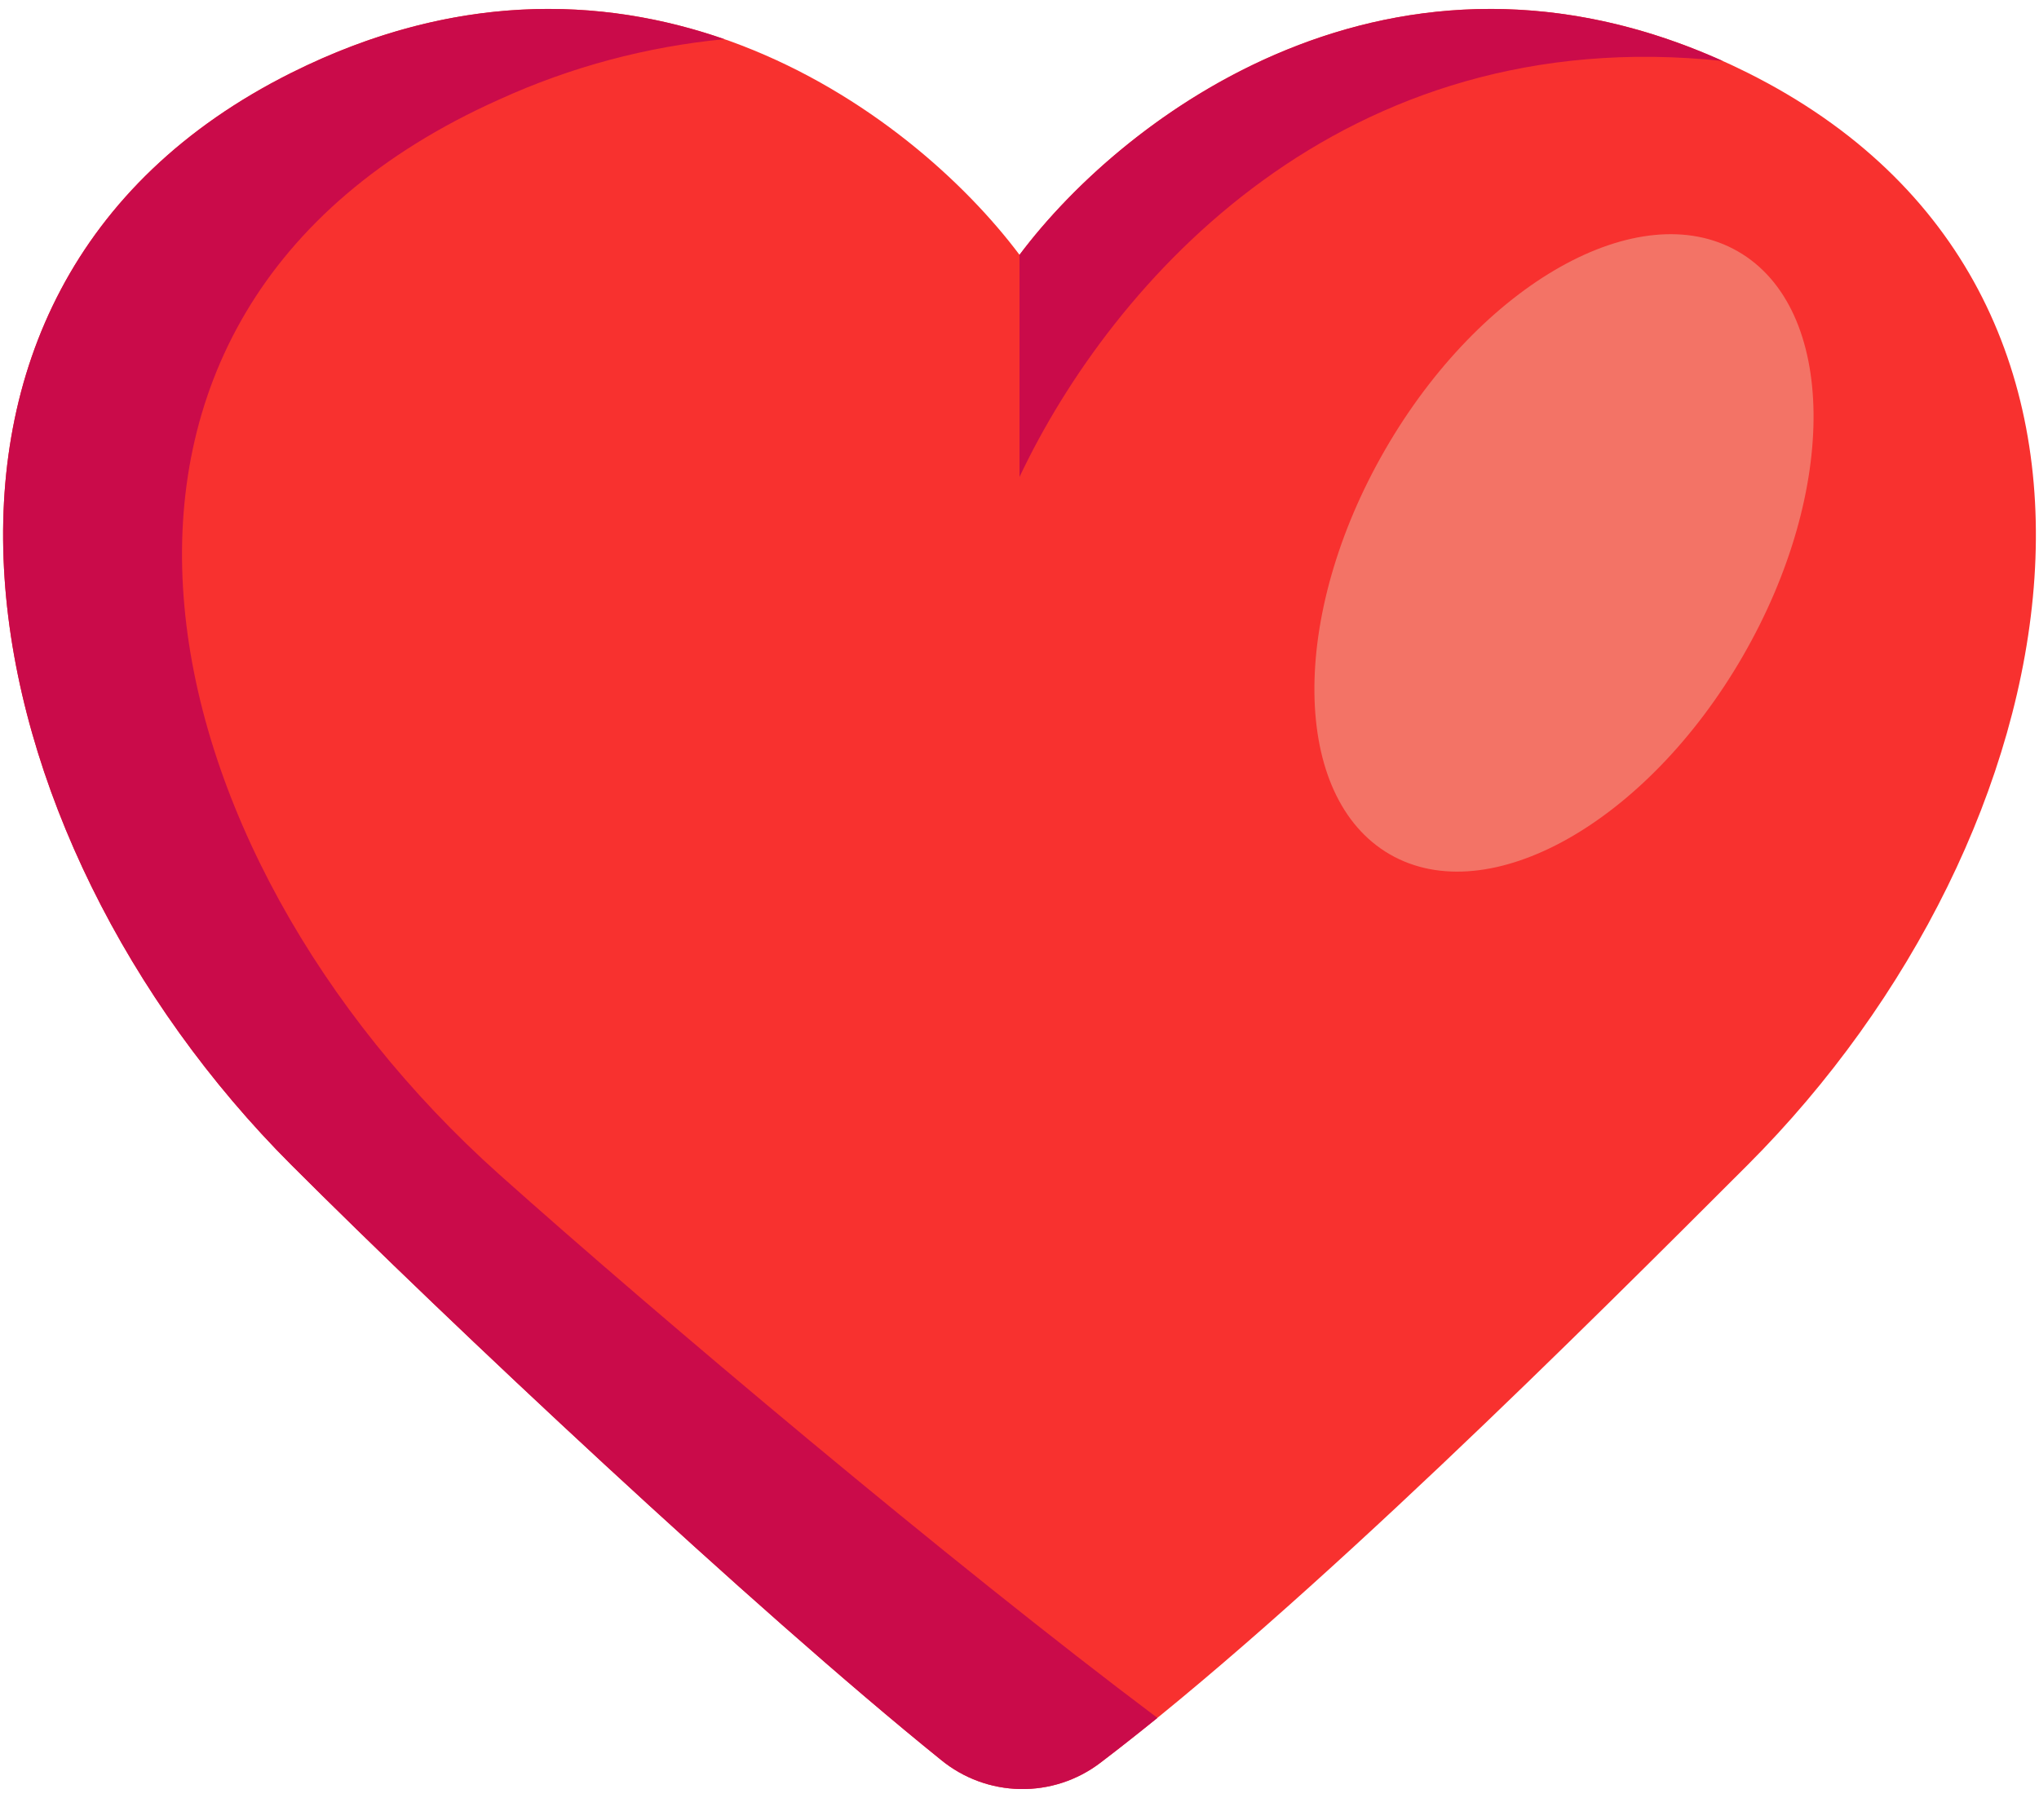 <svg width="28" height="25" viewBox="0 0 28 25" fill="none" xmlns="http://www.w3.org/2000/svg">
<path d="M4 1C8.665 -1.332 12.5 1.5 14 3.5C15.5 1.5 19.335 -1.332 24 1C30 4 28.5 11.5 24 16C21.804 18.196 17.937 22.063 15.109 24.214C14.793 24.454 14.405 24.581 14.009 24.573C13.612 24.566 13.23 24.425 12.923 24.173C10.33 22.08 6.165 18.165 4 16C-0.5 11.5 -2 4 4 1Z" fill="#F8312F"/>
<path d="M14 3.501V6.551C15.27 3.866 18.425 0.281 23.658 0.838C19.148 -1.192 15.463 1.55 14 3.501ZM9.946 0.538C8.26 -0.049 6.225 -0.112 4 1.001C-2 4.001 -0.5 11.501 4 16C6.165 18.166 10.33 22.081 12.923 24.174C13.23 24.425 13.612 24.566 14.009 24.573C14.406 24.58 14.793 24.454 15.109 24.213C15.363 24.02 15.624 23.814 15.894 23.596C13.04 21.453 9.034 18.076 6.859 16.134C1.902 11.703 0.249 4.319 6.859 1.365C7.835 0.92 8.878 0.641 9.946 0.538Z" fill="#CA0B4A"/>
<path d="M19.086 11.735C20.443 12.518 22.613 11.299 23.933 9.012C25.253 6.725 25.224 4.237 23.867 3.454C22.511 2.671 20.341 3.889 19.021 6.176C17.701 8.463 17.73 10.951 19.086 11.735Z" fill="#F37366"/>
</svg>
